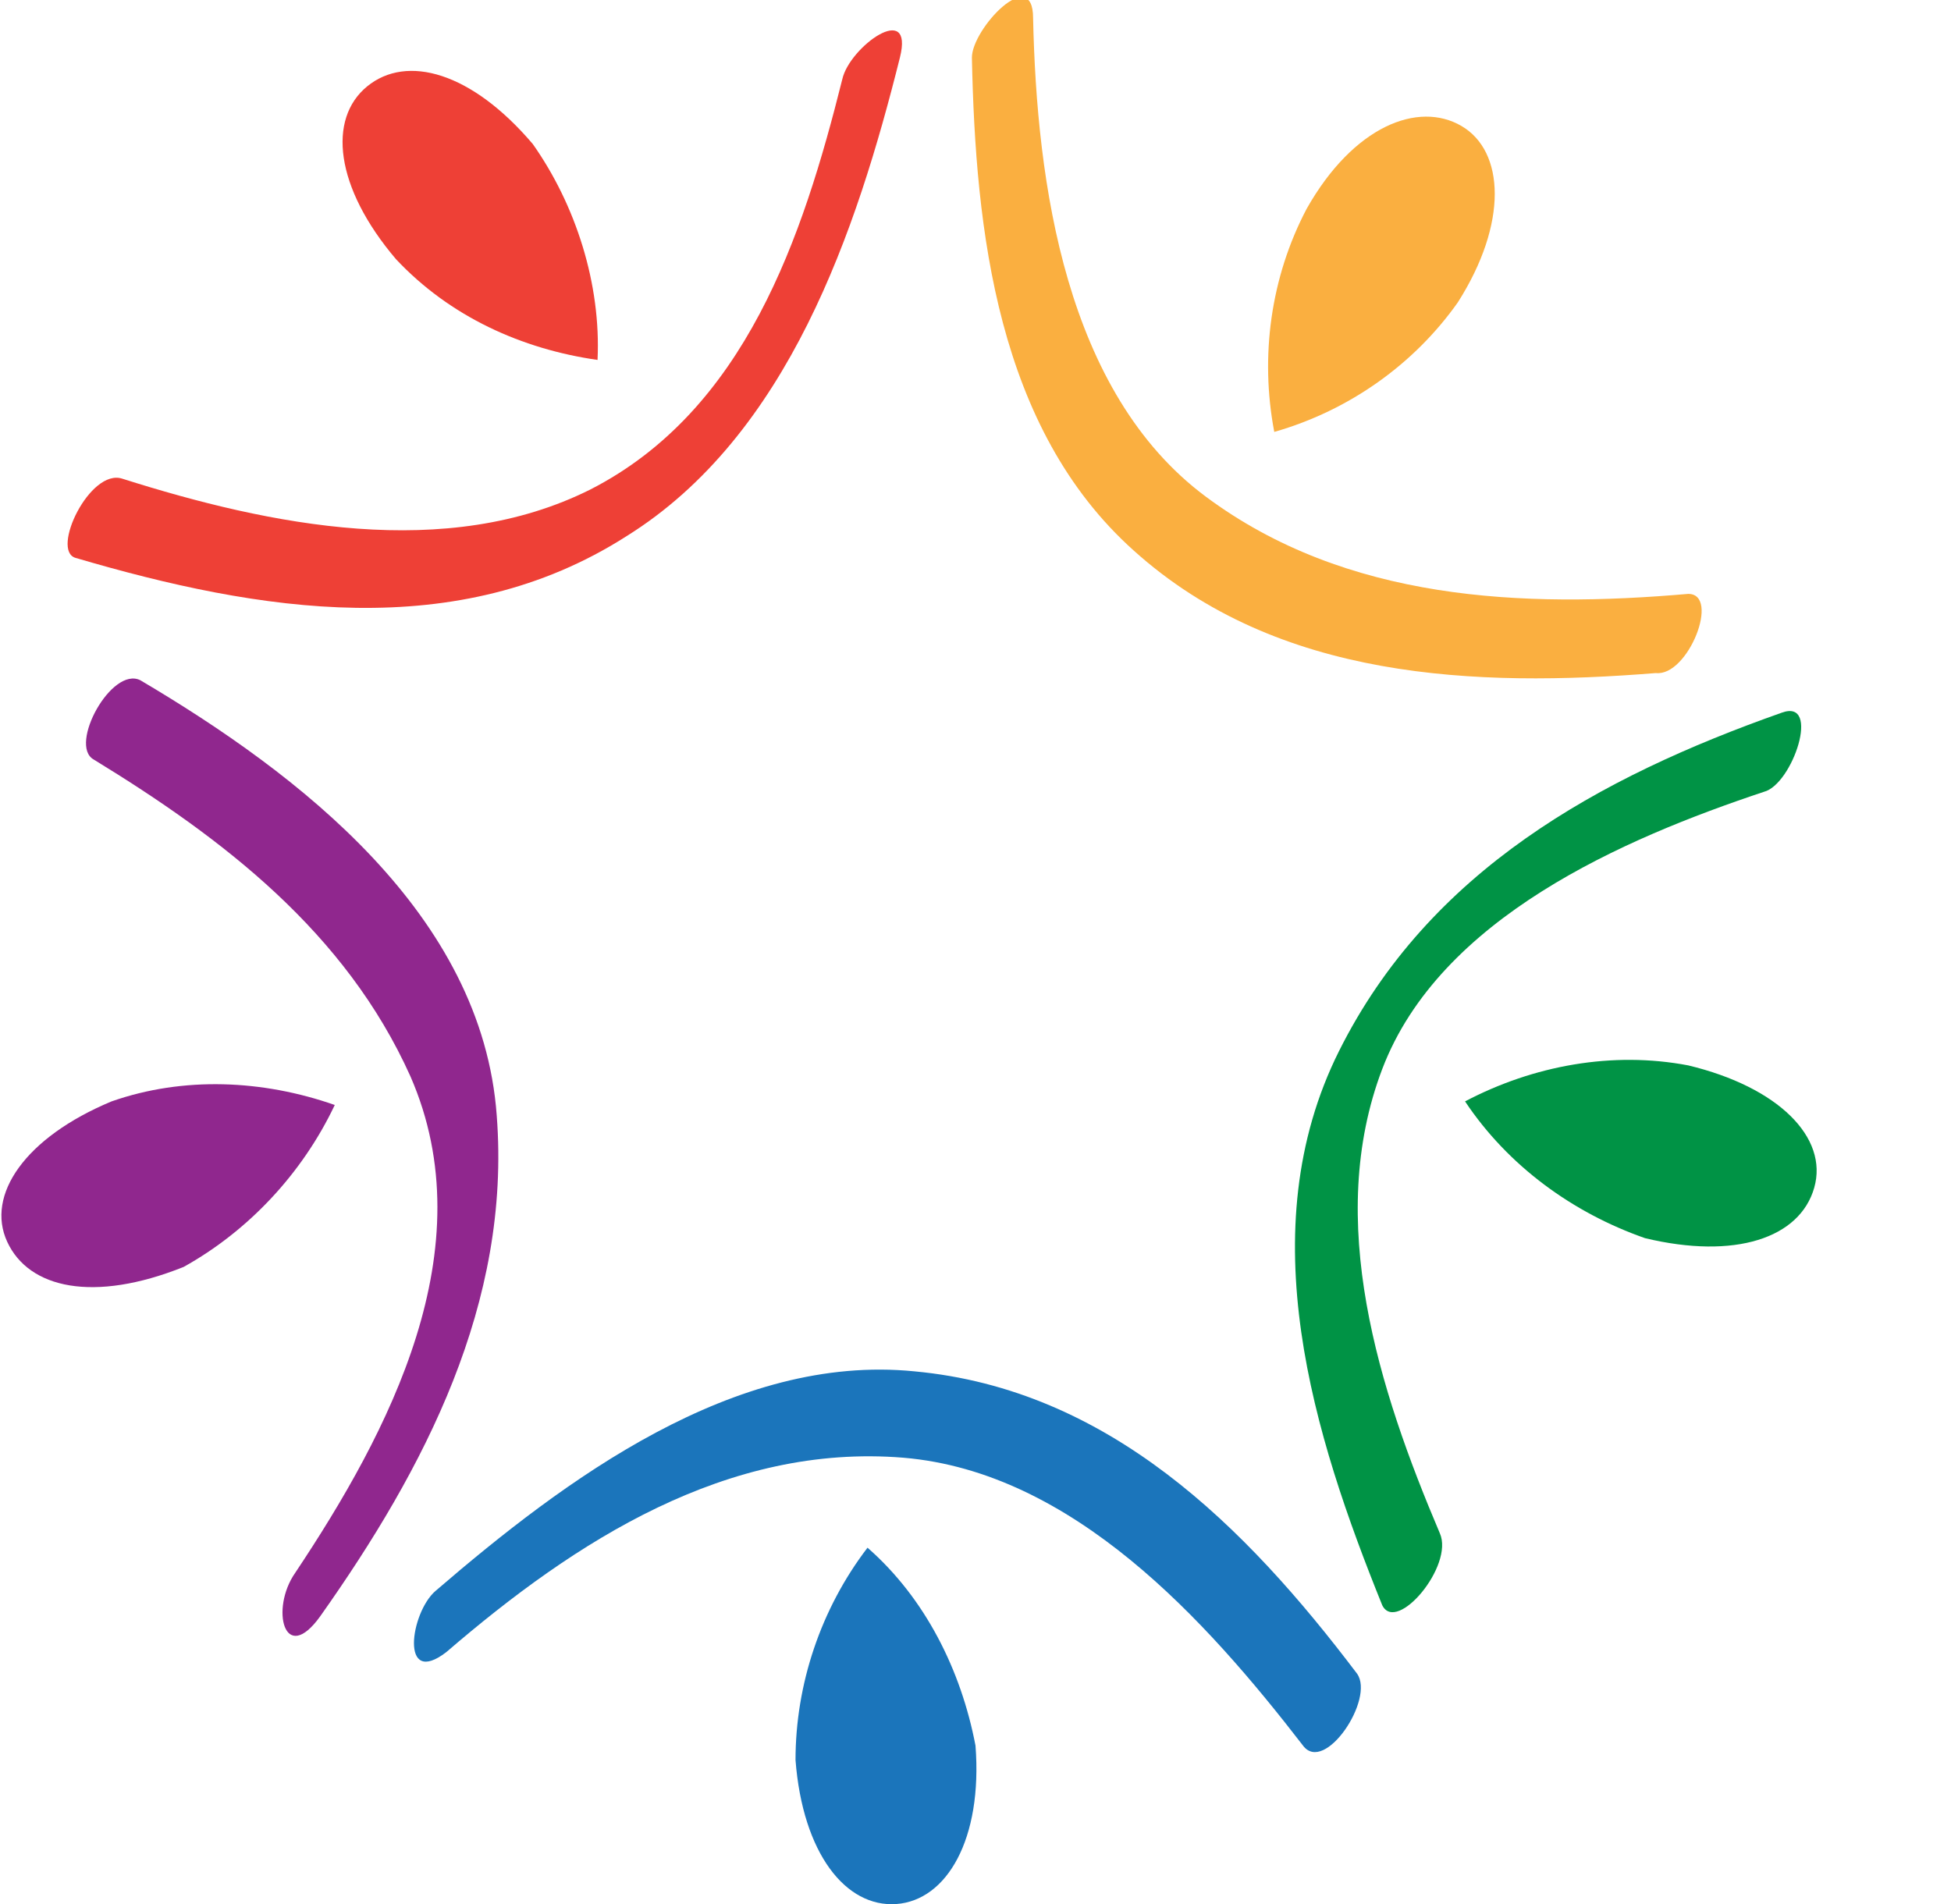<?xml version="1.0" encoding="UTF-8"?><svg id="Layer_1" xmlns="http://www.w3.org/2000/svg" viewBox="0 0 54.2 52.9"><defs><style>.cls-1{fill:#faaf40;}.cls-2{fill:#009345;}.cls-3{fill:#ee4036;}.cls-4{fill:#90278e;}.cls-5{fill:#1b75bb;}</style></defs><g id="Layer_2"><g id="Layer_1-2"><path class="cls-3" d="M23.4,2.2c-1.1,4.4-2.7,9.2-7,11.4-4,2-8.9,1-13-.3-.9-.3-2,2-1.3,2.2,5.1,1.5,10.6,2.4,15.3-.6,4.5-2.8,6.4-8.5,7.6-13.3,.4-1.6-1.4-.3-1.6,.6h0Z"/><path class="cls-4" d="M2.6,21.1c3.6,2.2,7,4.8,8.8,8.8,2.1,4.8-.6,9.9-3.2,13.8-.7,1-.3,2.6,.7,1.2,2.9-4.1,5.3-8.7,4.9-13.9-.4-5.6-5.5-9.5-9.9-12.1-.8-.4-2,1.8-1.3,2.2Z"/><path class="cls-5" d="M12.4,45.9c3.6-3.1,7.8-5.8,12.7-5.4,4.7,.4,8.4,4.5,11.1,8,.6,.8,2-1.3,1.5-2-3.1-4.1-6.9-7.9-12.3-8.4-5-.5-9.7,3-13.3,6.1-.7,.6-1,2.7,.3,1.7h0Z"/><path class="cls-2" d="M40,42.6c-1.7-4-3.2-8.7-1.6-12.9s6.7-6.4,10.6-7.7c.8-.2,1.6-2.6,.5-2.2-5.1,1.8-9.8,4.4-12.3,9.4-2.5,5-.7,10.7,1.2,15.4,.4,.8,2-1.1,1.6-2h0Z"/><path class="cls-1" d="M46.9,16.5c-4.6,.4-9.5,.2-13.4-2.7S28.8,5.1,28.7,.5c0-1.5-1.7,.3-1.7,1.1,.1,4.8,.7,10.3,4.5,13.7,4,3.6,9.5,3.8,14.5,3.4,.9,.1,1.8-2.2,.9-2.2h0Z"/><path class="cls-3" d="M16.6,10c.1-2.1-.6-4.3-1.8-6-1.7-2-3.5-2.5-4.6-1.6s-.9,2.8,.8,4.8c1.5,1.6,3.5,2.5,5.6,2.8Z"/><path class="cls-4" d="M9.3,30.7c-2-.7-4.2-.8-6.2-.1-2.4,1-3.5,2.6-2.9,3.9s2.4,1.7,4.9,.7c1.8-1,3.3-2.6,4.2-4.5Z"/><path class="cls-5" d="M24.1,43c-1.3,1.7-2,3.8-2,5.9,.2,2.6,1.4,4.1,2.8,4s2.4-1.8,2.2-4.4c-.4-2.1-1.4-4.1-3-5.5Z"/><path class="cls-2" d="M40.7,30.6c1.2,1.8,3,3.1,5,3.8,2.5,.6,4.3,0,4.7-1.4s-1-2.8-3.5-3.4c-2.1-.4-4.3,0-6.2,1Z"/><path class="cls-1" d="M35.4,12c2.1-.6,3.9-1.9,5.1-3.6,1.4-2.2,1.3-4.2,.1-4.9s-3,0-4.3,2.3c-1,1.9-1.3,4.1-.9,6.2Z"/></g></g></svg>